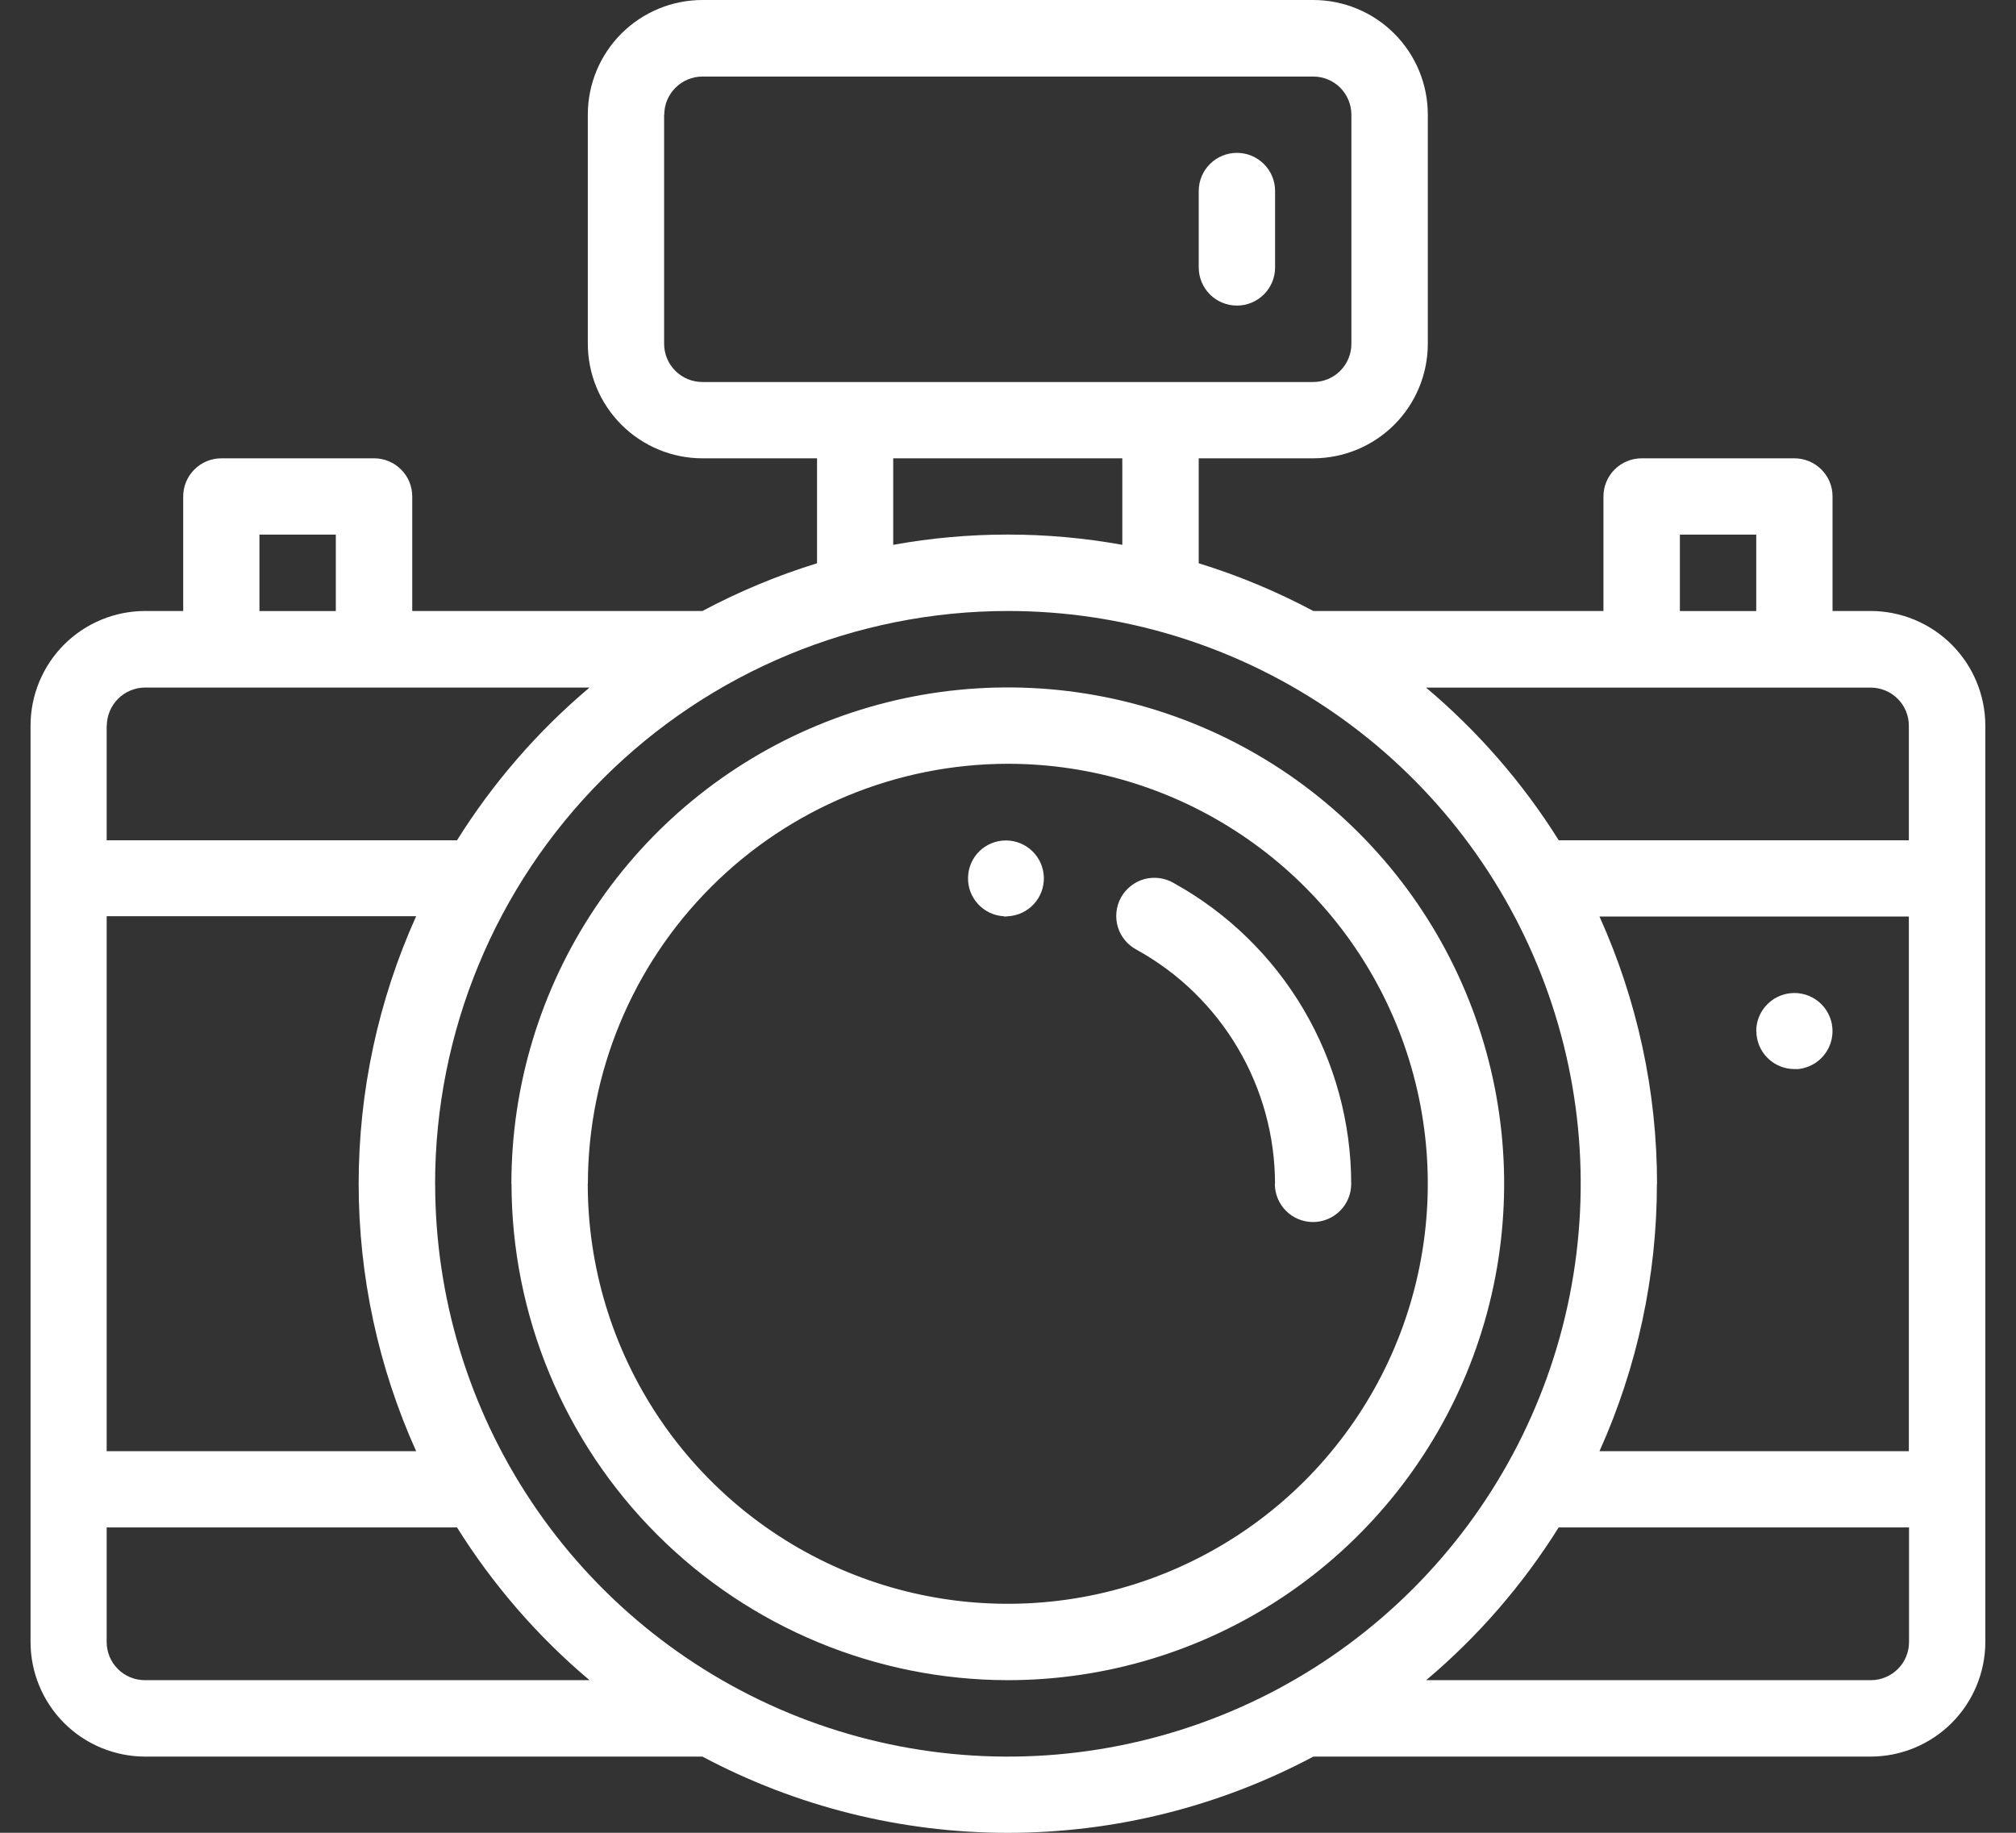 <svg width="33" height="30" viewBox="0 0 33 30" fill="none" xmlns="http://www.w3.org/2000/svg">
<rect x="0" y="0" width="33" height="30" fill="#333333" stroke="none"/>
<path d="M11.498 28.753H2.374C1.877 28.752 1.4 28.554 1.049 28.203C0.698 27.851 0.5 27.374 0.5 26.877V11.877C0.5 11.38 0.698 10.903 1.049 10.551C1.4 10.2 1.877 10.002 2.374 10.001H2.999V8.127C2.999 8.045 3.015 7.963 3.046 7.888C3.077 7.812 3.124 7.743 3.182 7.685C3.24 7.627 3.309 7.581 3.385 7.549C3.461 7.518 3.542 7.502 3.624 7.502H6.124C6.206 7.502 6.288 7.518 6.363 7.55C6.439 7.581 6.507 7.627 6.565 7.685C6.623 7.743 6.67 7.812 6.701 7.888C6.732 7.964 6.748 8.045 6.748 8.127V10.001H11.498C12.097 9.682 12.725 9.42 13.374 9.22V7.502H11.498C11.001 7.502 10.524 7.304 10.172 6.952C9.82 6.6 9.622 6.123 9.622 5.626V1.876C9.622 1.378 9.82 0.901 10.172 0.549C10.524 0.198 11.001 0 11.498 0H21.498C21.995 0.001 22.472 0.198 22.823 0.55C23.175 0.902 23.372 1.379 23.372 1.876V5.626C23.372 6.123 23.175 6.6 22.823 6.952C22.472 7.303 21.995 7.501 21.498 7.502H19.622V9.22C20.271 9.42 20.899 9.682 21.498 10.001H26.247V8.127C26.247 7.961 26.312 7.802 26.43 7.685C26.547 7.568 26.706 7.502 26.872 7.502H29.372C29.454 7.502 29.535 7.518 29.611 7.549C29.687 7.581 29.756 7.627 29.814 7.685C29.872 7.743 29.919 7.812 29.95 7.888C29.982 7.963 29.997 8.045 29.997 8.127V10.001H30.622C31.119 10.002 31.596 10.2 31.947 10.551C32.299 10.903 32.497 11.38 32.498 11.877V26.877C32.497 27.374 32.299 27.851 31.947 28.203C31.596 28.554 31.119 28.752 30.622 28.753H21.498C19.959 29.572 18.242 30.001 16.498 30.001C14.754 30.001 13.037 29.572 11.498 28.753ZM7.123 19.376C7.123 21.23 7.672 23.043 8.702 24.585C9.732 26.127 11.197 27.329 12.91 28.039C14.623 28.749 16.508 28.935 18.327 28.573C20.146 28.211 21.817 27.319 23.128 26.007C24.439 24.696 25.332 23.026 25.694 21.207C26.056 19.388 25.872 17.503 25.162 15.79C24.453 14.076 23.251 12.612 21.709 11.582C20.167 10.551 18.354 10.001 16.5 10.001C14.013 10.001 11.628 10.989 9.869 12.747C8.11 14.505 7.123 16.89 7.122 19.377L7.123 19.376ZM23.346 27.502H30.624C30.79 27.502 30.949 27.436 31.066 27.319C31.184 27.202 31.249 27.043 31.249 26.877V25.002H25.514C24.925 25.943 24.194 26.787 23.345 27.502H23.346ZM1.746 26.877C1.746 27.043 1.812 27.202 1.929 27.319C2.046 27.436 2.205 27.502 2.371 27.502H9.65C8.801 26.787 8.07 25.943 7.481 25.002H1.746V26.877ZM27.122 19.377C27.122 20.886 26.801 22.378 26.182 23.754H31.246V15.002H26.182C26.802 16.377 27.124 17.868 27.124 19.377H27.122ZM1.746 23.754H6.812C6.192 22.378 5.871 20.885 5.871 19.375C5.871 17.866 6.192 16.373 6.812 14.997H1.746V23.754ZM25.511 13.754H31.246V11.88C31.246 11.714 31.181 11.555 31.064 11.438C30.946 11.321 30.787 11.255 30.621 11.255H23.343C24.191 11.969 24.924 12.811 25.513 13.751L25.511 13.754ZM1.746 11.88V13.754H7.481C8.07 12.813 8.802 11.969 9.65 11.254H2.371C2.206 11.256 2.049 11.322 1.933 11.438C1.816 11.555 1.75 11.712 1.748 11.877L1.746 11.88ZM27.498 10.002H28.748V8.751H27.498V10.002ZM4.247 10.002H5.497V8.751H4.247V10.002ZM18.371 8.919V7.502H14.621V8.918C15.861 8.694 17.131 8.694 18.371 8.918V8.919ZM10.871 1.878V5.628C10.871 5.794 10.937 5.953 11.055 6.07C11.172 6.187 11.331 6.253 11.497 6.253H21.497C21.663 6.253 21.822 6.187 21.939 6.07C22.055 5.952 22.121 5.794 22.121 5.628V1.878C22.121 1.712 22.055 1.554 21.939 1.436C21.822 1.319 21.663 1.253 21.497 1.253H11.497C11.332 1.253 11.173 1.32 11.056 1.437C10.939 1.554 10.873 1.712 10.873 1.878H10.871ZM8.371 19.378C8.371 17.771 8.847 16.2 9.739 14.864C10.632 13.528 11.901 12.486 13.386 11.871C14.87 11.256 16.504 11.095 18.08 11.408C19.656 11.721 21.104 12.495 22.24 13.631C23.377 14.767 24.151 16.214 24.465 17.79C24.779 19.366 24.618 21 24.003 22.485C23.388 23.969 22.348 25.238 21.012 26.132C19.676 27.025 18.105 27.502 16.498 27.502C14.344 27.5 12.279 26.643 10.756 25.119C9.233 23.596 8.375 21.531 8.373 19.377L8.371 19.378ZM9.621 19.378C9.621 20.738 10.025 22.067 10.78 23.197C11.536 24.327 12.609 25.209 13.865 25.729C15.121 26.249 16.503 26.385 17.837 26.12C19.17 25.855 20.396 25.2 21.357 24.239C22.319 23.277 22.974 22.053 23.239 20.719C23.505 19.386 23.369 18.003 22.849 16.747C22.329 15.491 21.448 14.417 20.317 13.662C19.187 12.906 17.858 12.502 16.498 12.502C14.675 12.504 12.928 13.229 11.64 14.518C10.351 15.807 9.625 17.554 9.623 19.377L9.621 19.378ZM20.871 19.378C20.87 18.596 20.66 17.83 20.263 17.157C19.866 16.484 19.297 15.929 18.613 15.55C18.539 15.512 18.472 15.459 18.418 15.395C18.364 15.331 18.323 15.256 18.299 15.176C18.274 15.096 18.267 15.011 18.275 14.928C18.284 14.845 18.309 14.764 18.35 14.69C18.39 14.617 18.446 14.553 18.512 14.501C18.578 14.449 18.653 14.411 18.734 14.389C18.815 14.368 18.9 14.363 18.983 14.374C19.067 14.386 19.146 14.414 19.218 14.457C20.096 14.944 20.828 15.657 21.338 16.523C21.848 17.388 22.117 18.374 22.118 19.378C22.118 19.544 22.052 19.703 21.935 19.82C21.817 19.937 21.659 20.003 21.493 20.003C21.327 20.003 21.168 19.937 21.051 19.82C20.934 19.703 20.868 19.544 20.868 19.378H20.871ZM28.748 16.878C28.748 16.757 28.783 16.639 28.849 16.538C28.915 16.437 29.009 16.357 29.119 16.308C29.23 16.259 29.352 16.243 29.471 16.262C29.59 16.281 29.701 16.334 29.791 16.415C29.881 16.497 29.945 16.602 29.976 16.718C30.006 16.835 30.003 16.959 29.965 17.073C29.927 17.188 29.857 17.289 29.763 17.365C29.669 17.44 29.554 17.487 29.434 17.499C29.412 17.5 29.391 17.5 29.37 17.499C29.206 17.498 29.048 17.433 28.932 17.316C28.816 17.2 28.75 17.042 28.75 16.878H28.748ZM16.434 14.998C16.272 14.99 16.121 14.918 16.011 14.8C15.901 14.681 15.841 14.524 15.846 14.362C15.85 14.2 15.916 14.046 16.032 13.933C16.148 13.82 16.304 13.757 16.466 13.757C16.628 13.757 16.783 13.82 16.899 13.933C17.015 14.046 17.083 14.2 17.087 14.362C17.091 14.524 17.032 14.681 16.922 14.8C16.812 14.918 16.66 14.99 16.498 14.998C16.478 15.002 16.459 15.002 16.436 15.002L16.434 14.998ZM19.622 4.377V3.127C19.622 2.961 19.688 2.802 19.805 2.685C19.922 2.568 20.081 2.502 20.247 2.502C20.413 2.502 20.572 2.568 20.689 2.685C20.807 2.802 20.872 2.961 20.872 3.127V4.377C20.872 4.543 20.807 4.702 20.689 4.819C20.572 4.936 20.413 5.002 20.247 5.002C20.081 5.002 19.922 4.936 19.805 4.819C19.688 4.702 19.622 4.543 19.622 4.377Z" fill="white"/>
</svg>